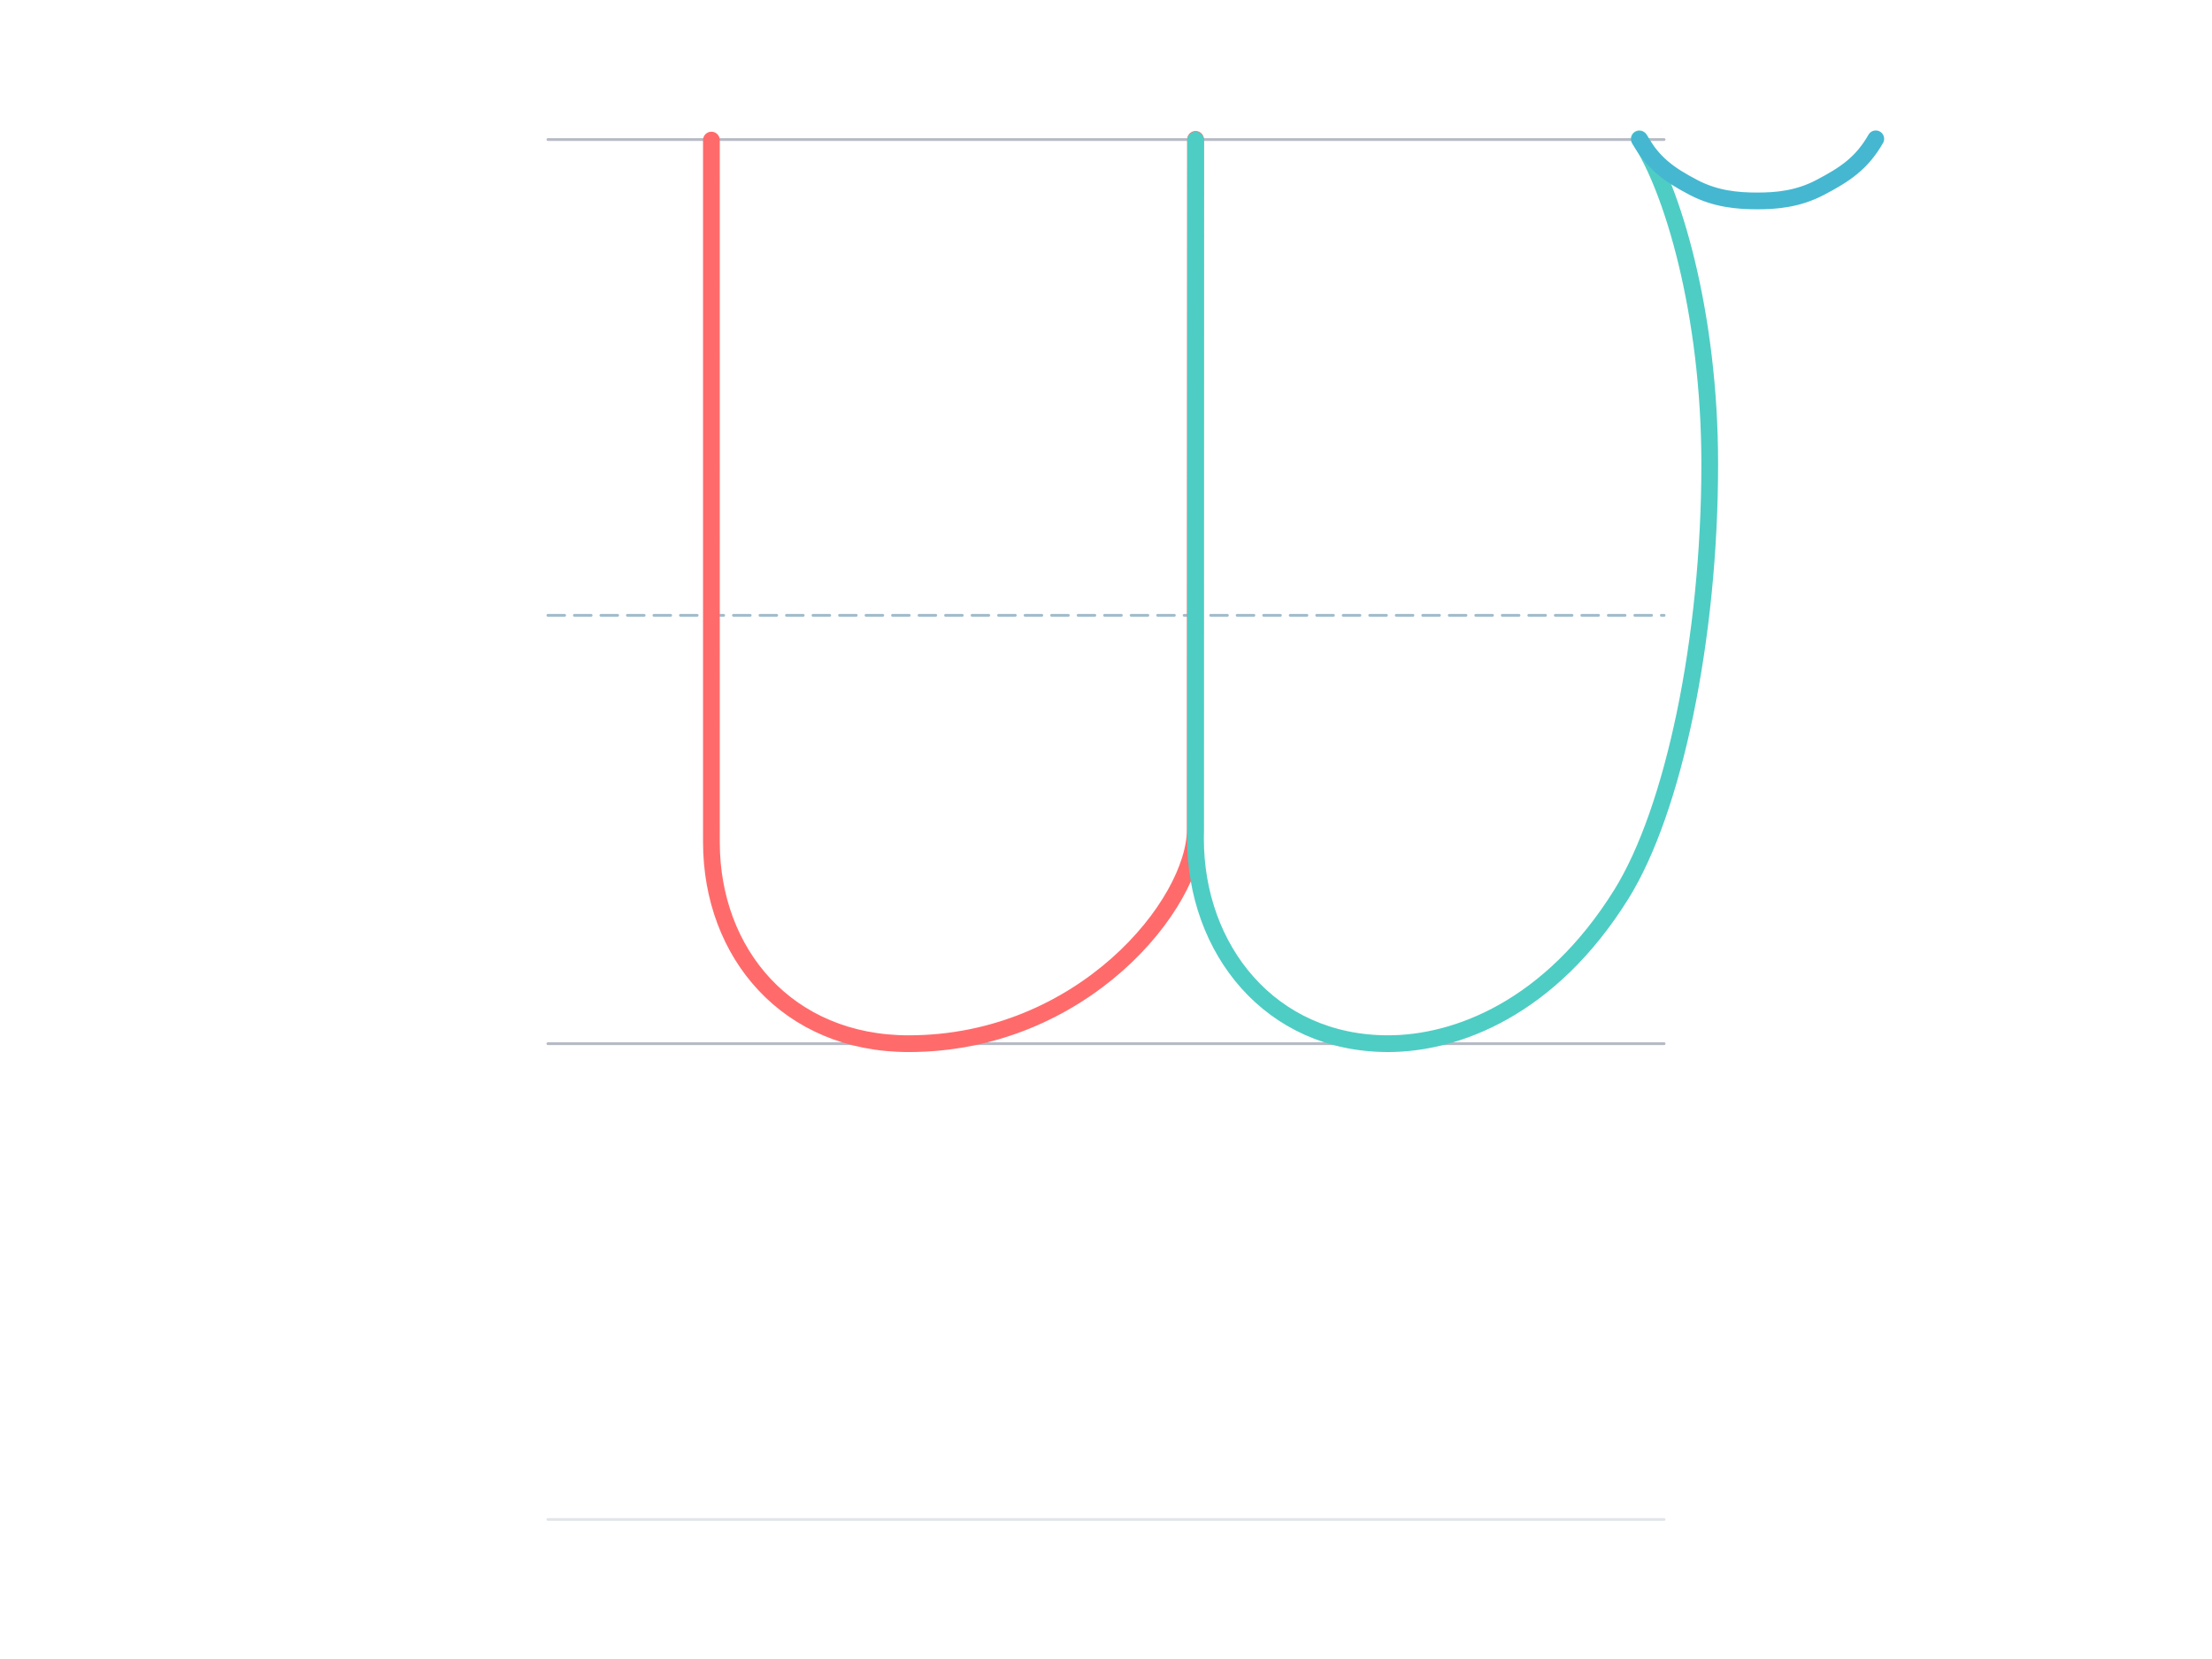 <?xml version="1.0" encoding="UTF-8"?>
<svg xmlns="http://www.w3.org/2000/svg" viewBox="-200 -1496.0 1600 2378.0" width="800" height="600" stroke-linecap="round" stroke-linejoin="round">
  <style>
    .guide { stroke-width: 4; opacity: 0.35; fill: none; }
    .guide.mid { stroke-dasharray: 24 14; opacity: 0.5; }
    .stroke { fill: none; stroke-width: 24; stroke-linecap: round; stroke-linejoin: round; }
  </style>
  <line class="guide" x1="-200" y1="0" x2="1400" y2="0" stroke="#2F3A56"/>
  <line class="guide mid" x1="-200" y1="-614.0" x2="1400" y2="-614.0" stroke="#457B9D"/>
  <line class="guide" x1="-200" y1="-1296.0" x2="1400" y2="-1296.0" stroke="#2F3A56"/>
  <line class="guide" x1="-200" y1="682.0" x2="1400" y2="682.0" stroke="#ADB5BD" stroke-width="2"/>
  <path class="stroke" d="M 34.386,-1296.210 L 34.386,-289.070 C 34.386,-128.711 144.107,-0.001 317.126,-0.001 C 565.934,-0.001 727.934,-200.001 727.934,-307.001 C 727.934,-307.001 728.000,-910.001 728.387,-1296.211" stroke="#FF6B6B" pathLength="1" stroke-dasharray="1" stroke-dashoffset="1">
    <animate attributeName="stroke-dashoffset" values="1;0" dur="1.20s" begin="0.00s" fill="freeze"/>
  </path>
  <path class="stroke" d="M 728.387,-1296.210 C 728.387,-946.410 728.292,-684.671 728.292,-293.550 C 728.292,-135.495 835.092,-0.000 1004.393,-0.000 C 1101.393,-0.000 1236.393,-50.000 1338.597,-214.000 C 1413.504,-334.198 1465.393,-580.000 1465.393,-831.000 C 1465.393,-1048.246 1411.343,-1226.700 1364.393,-1297.000" stroke="#4ECDC4" pathLength="1" stroke-dasharray="1" stroke-dashoffset="1">
    <animate attributeName="stroke-dashoffset" values="1;0" dur="1.20s" begin="1.35s" fill="freeze"/>
  </path>
  <path class="stroke" d="M 1364.390,-1297.000 C 1384.390,-1262.000 1406.390,-1246.000 1442.390,-1227.177 C 1473.943,-1210.679 1505.287,-1208.000 1533.390,-1208.000 C 1561.494,-1208.000 1591.837,-1210.679 1623.390,-1227.177 C 1659.390,-1246.000 1683.390,-1262.000 1703.390,-1297.000" stroke="#45B7D1" pathLength="1" stroke-dasharray="1" stroke-dashoffset="1">
    <animate attributeName="stroke-dashoffset" values="1;0" dur="1.00s" begin="2.70s" fill="freeze"/>
  </path>
</svg>